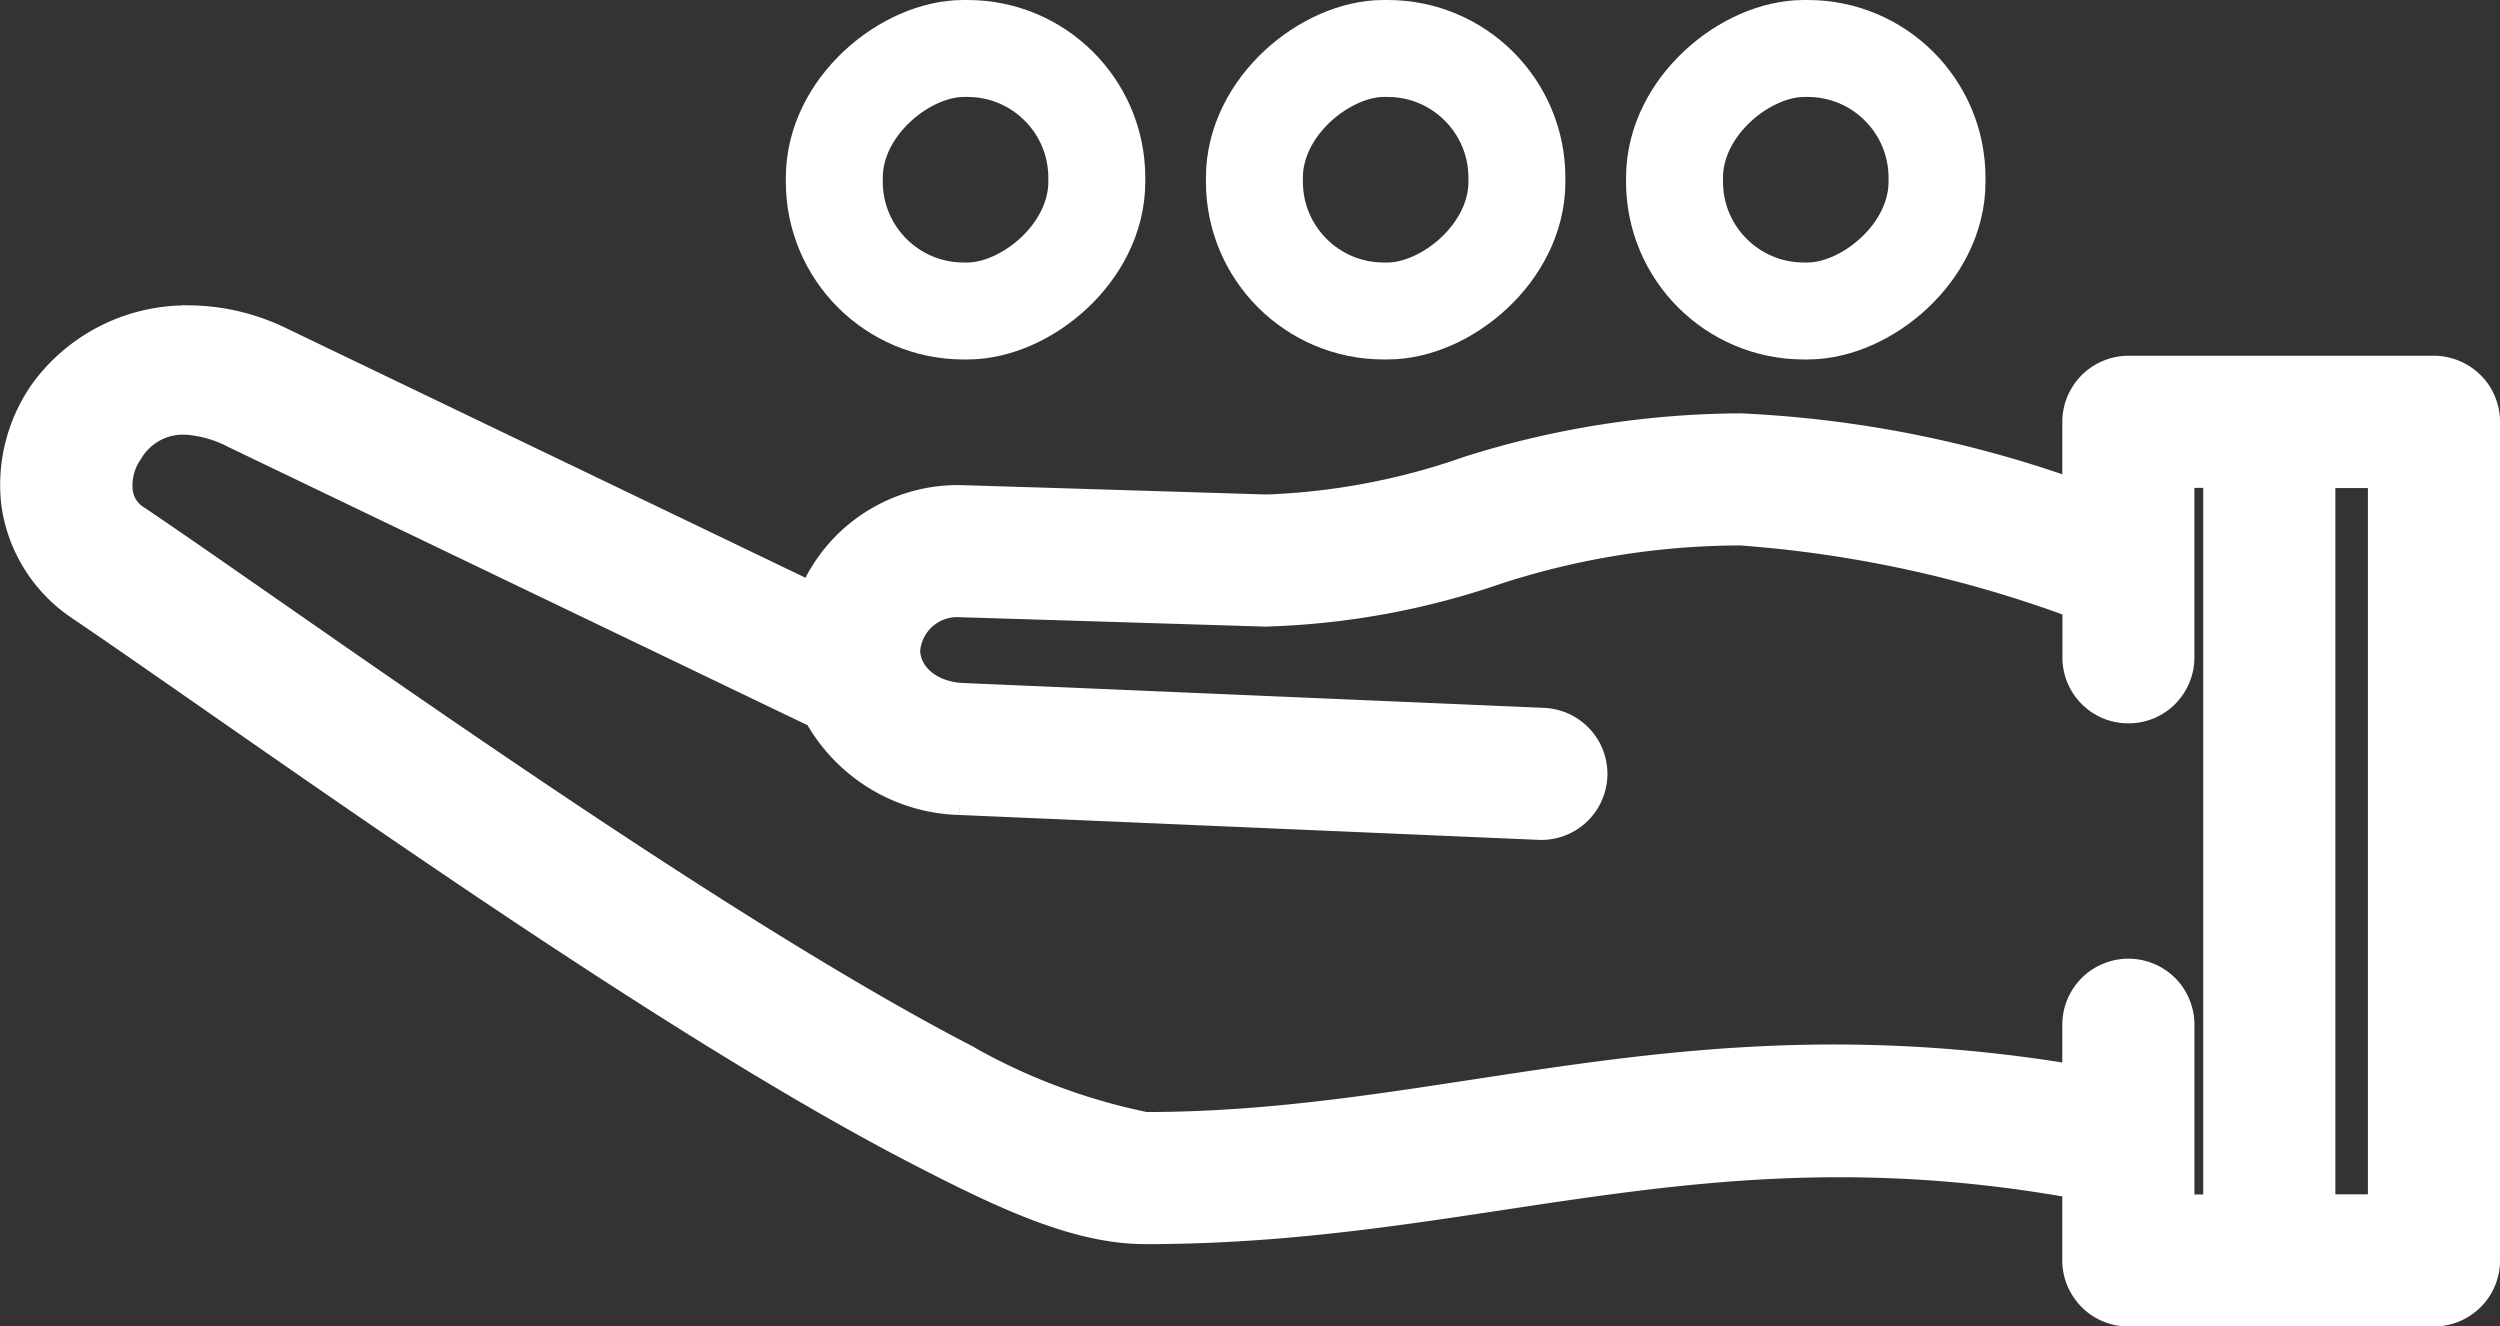 <svg xmlns="http://www.w3.org/2000/svg" width="77.361" height="41.046" viewBox="0 0 77.361 41.046"><rect x="0" y="0" width="77.361" height="41.046" fill="#333333" stroke="none"/><defs><style>.a{fill:#fff;stroke-width:0.6px;fill-rule:evenodd;}.a,.b{stroke:#fff;}.b{fill:none;stroke-miterlimit:10;stroke-width:3px;}</style></defs><g transform="translate(-5.696 -23.263)"><path class="a" d="M11.629,27.315a6.675,6.675,0,0,1,2.793.676h0l16.339,7.852A5.008,5.008,0,0,1,35.5,32.879h0l9.385.288a20.968,20.968,0,0,0,6.23-1.186,28.412,28.412,0,0,1,8.434-1.325,35.446,35.446,0,0,1,10.264,2.008V30.619a1.736,1.736,0,0,1,.133-.666,1.791,1.791,0,0,1,.378-.566,1.763,1.763,0,0,1,1.235-.514h9.456a1.763,1.763,0,0,1,1.232.514,1.689,1.689,0,0,1,.378.566,1.736,1.736,0,0,1,.133.666v25.95a1.743,1.743,0,0,1-1.742,1.742H71.558a1.741,1.741,0,0,1-1.235-.511,1.867,1.867,0,0,1-.378-.566,1.748,1.748,0,0,1-.133-.666V54.335C58.33,52.3,51.5,55.764,41.151,55.764h0c-2.14,0-4.384-1.044-7.19-2.5s-6.019-3.411-9.268-5.509C18.2,43.56,11.545,38.782,8.079,36.435h0A4.719,4.719,0,0,1,6.03,33.118a5.145,5.145,0,0,1,.905-3.5,5.6,5.6,0,0,1,4.694-2.3Zm-.239,3.4a1.8,1.8,0,0,0-1.581.886A1.715,1.715,0,0,0,9.5,32.714a1.034,1.034,0,0,0,.533.831h0C13.6,35.96,20.193,40.692,26.587,44.821c3.2,2.066,6.343,3.973,8.981,5.344a18.806,18.806,0,0,0,5.586,2.111h0c9.365,0,16.681-3.453,28.659-1.481v-1.5a1.774,1.774,0,0,1,.126-.672,1.8,1.8,0,0,1,.378-.575,1.744,1.744,0,0,1,.569-.381,1.733,1.733,0,0,1,1.345,0,1.715,1.715,0,0,1,.944.957,1.714,1.714,0,0,1,.126.672v5.531h.873V32.361H73.3v5.522a1.744,1.744,0,0,1-.5,1.248,1.753,1.753,0,0,1-.569.385,1.772,1.772,0,0,1-1.345,0,1.753,1.753,0,0,1-.569-.385,1.73,1.73,0,0,1-.5-1.248V36.37a37.569,37.569,0,0,0-10.267-2.227,24.442,24.442,0,0,0-7.461,1.186,24.23,24.23,0,0,1-7.216,1.325l-.055,0L35.4,36.364h0a1.449,1.449,0,0,0-1.529,1.319c0,.659.614,1.28,1.645,1.319h.01l17.916.766a1.84,1.84,0,0,1,.669.155,1.76,1.76,0,0,1,.556.4,1.742,1.742,0,0,1,.362.585,1.8,1.8,0,0,1,.107.679,1.819,1.819,0,0,1-.165.666,1.745,1.745,0,0,1-1.678,1l-17.91-.769h-.006A5.319,5.319,0,0,1,30.9,39.777L12.912,31.136h0a3.67,3.67,0,0,0-1.523-.424Zm67.879,1.652H77.662V54.823h1.607V32.365Z" transform="translate(0 5.698)"/><rect class="b" width="8.123" height="8.123" rx="4" transform="translate(39.636 24.763) rotate(90)"/><rect class="b" width="8.123" height="8.123" rx="4" transform="translate(52.636 24.763) rotate(90)"/><rect class="b" width="8.123" height="8.123" rx="4" transform="translate(65.636 24.763) rotate(90)"/></g></svg>